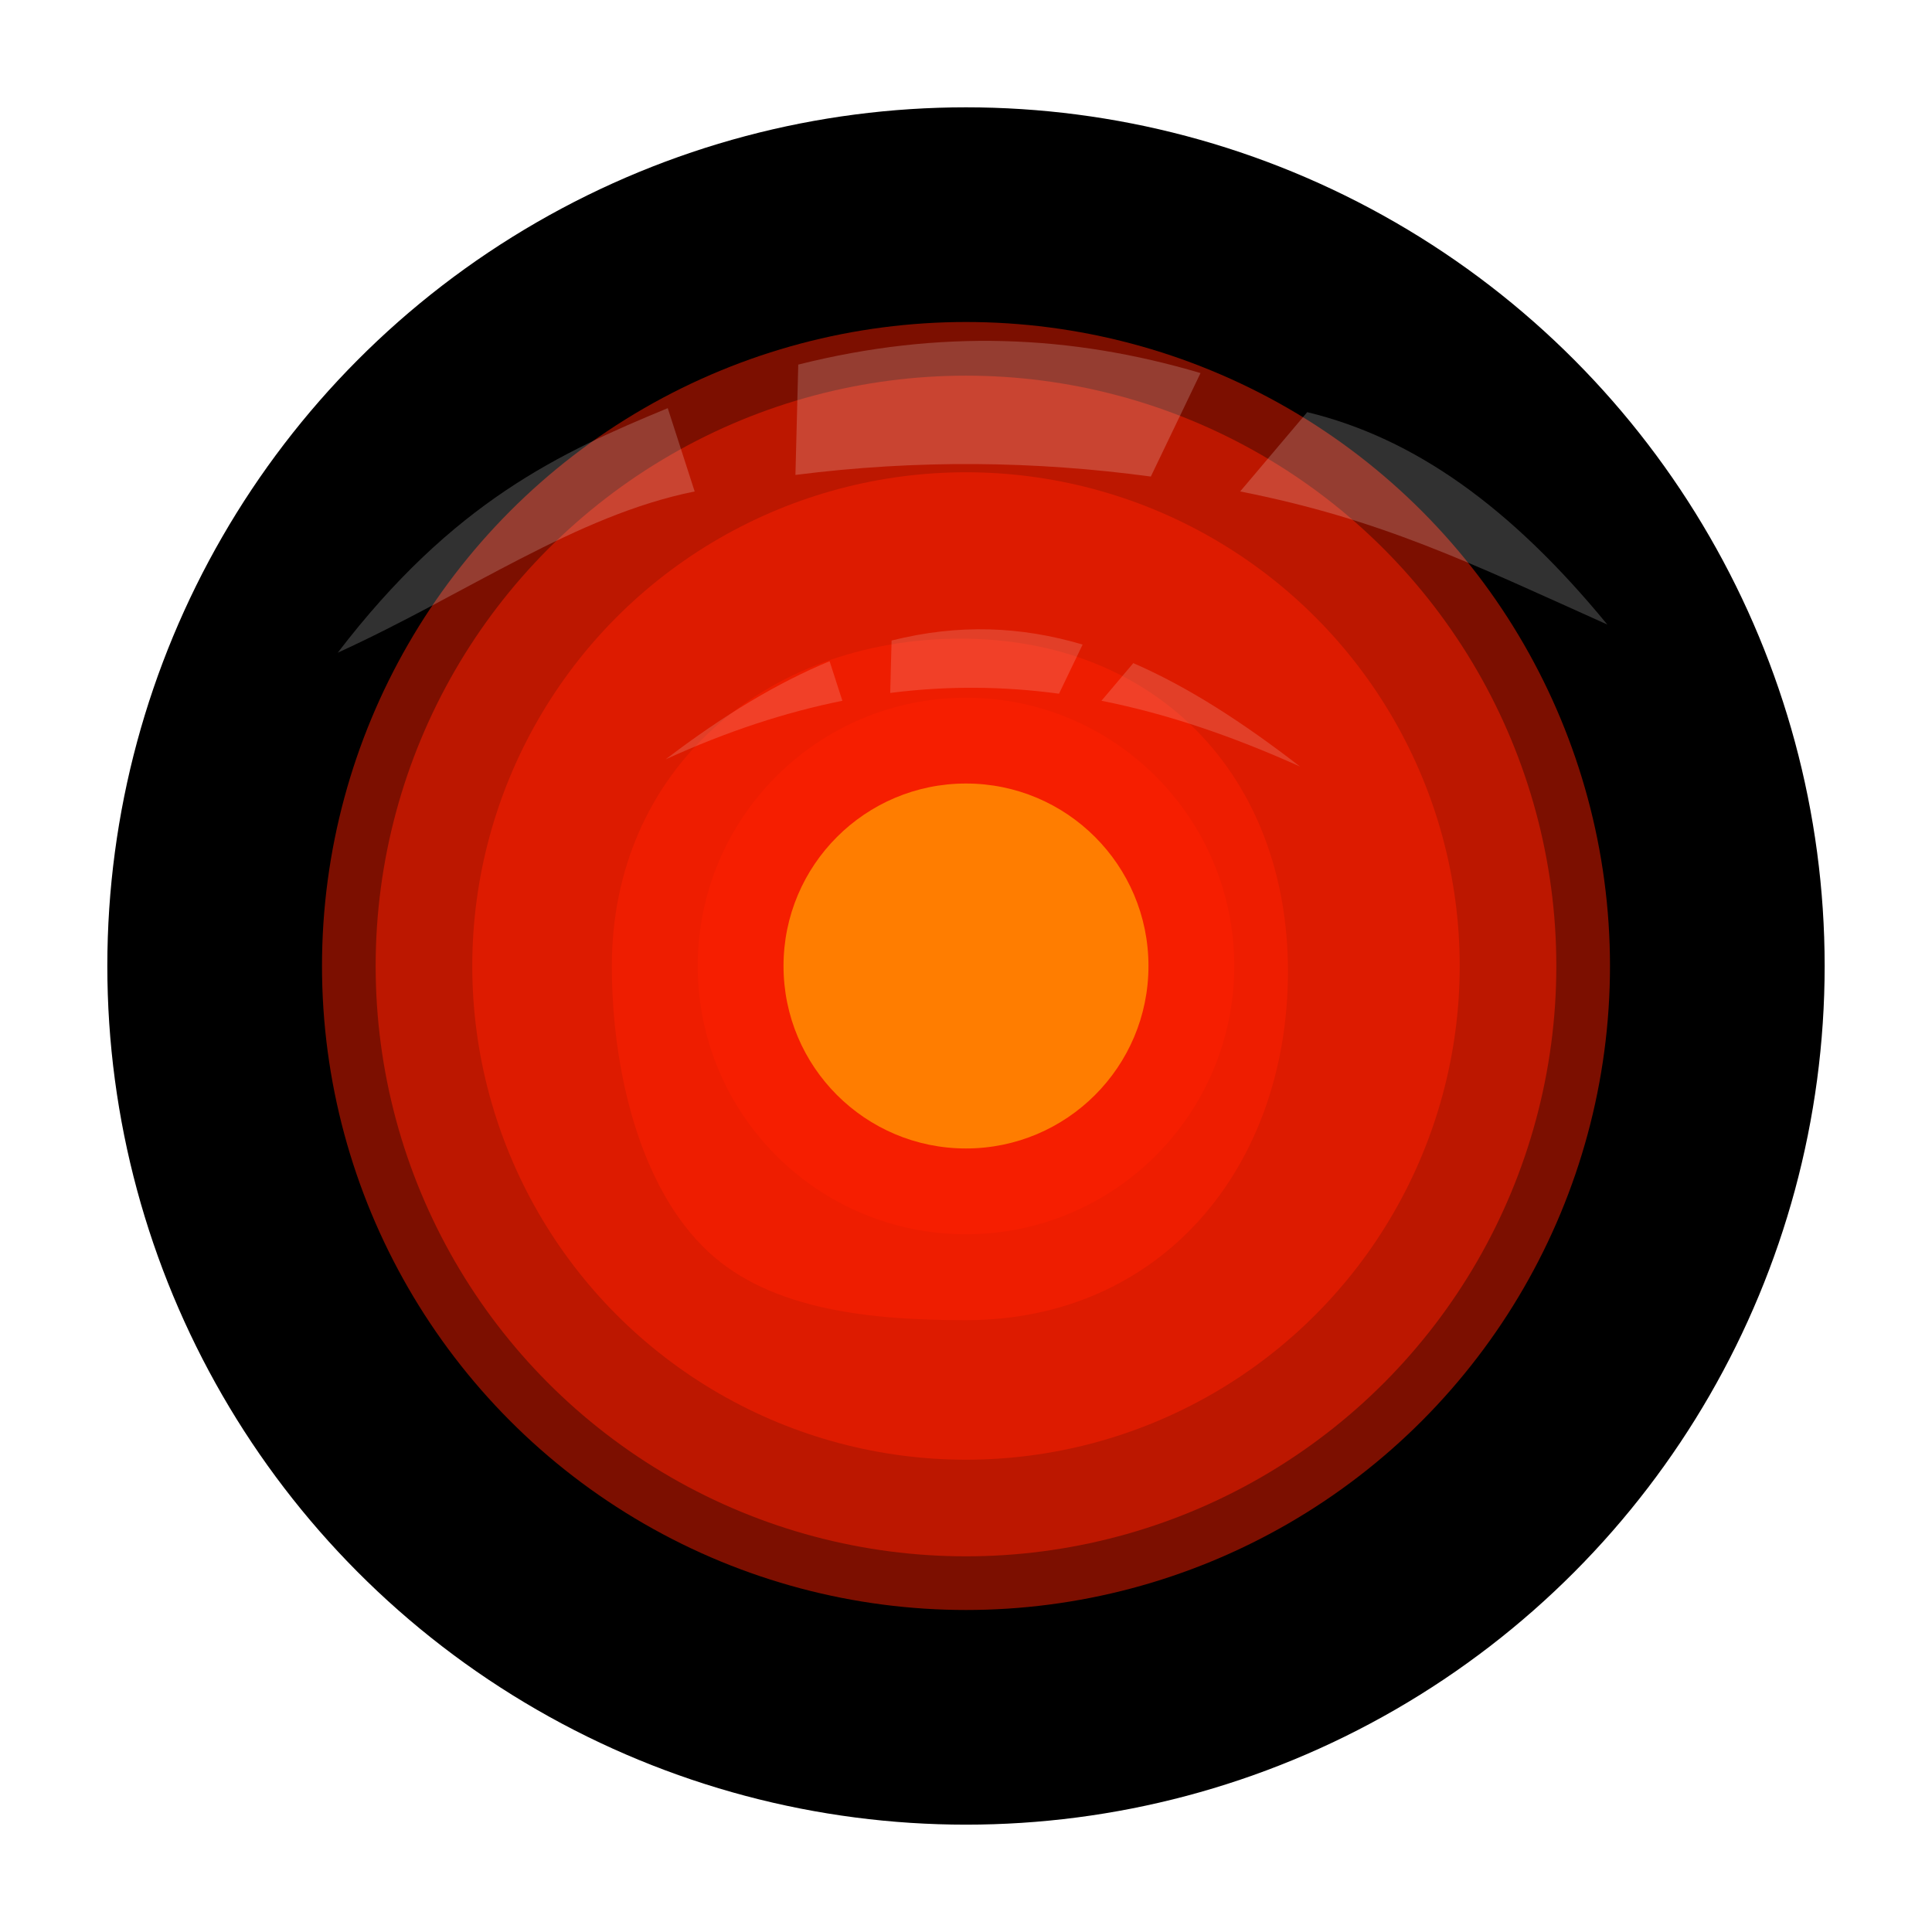<?xml version="1.0" encoding="UTF-8" standalone="no"?>
<!-- Created with Inkscape (http://www.inkscape.org/) -->

<svg
   width="125.053mm"
   height="125.053mm"
   viewBox="0 0 125.053 125.053"
   version="1.1"
   id="svg5"
   inkscape:version="1.2.1 (9c6d41e410, 2022-07-14)"
   sodipodi:docname="hal.svg"
   xmlns:inkscape="http://www.inkscape.org/namespaces/inkscape"
   xmlns:sodipodi="http://sodipodi.sourceforge.net/DTD/sodipodi-0.dtd"
   xmlns:xlink="http://www.w3.org/1999/xlink"
   xmlns="http://www.w3.org/2000/svg"
   xmlns:svg="http://www.w3.org/2000/svg">
  <sodipodi:namedview
     id="namedview7"
     pagecolor="#000000"
     bordercolor="#666666"
     borderopacity="1.0"
     inkscape:showpageshadow="2"
     inkscape:pageopacity="0"
     inkscape:pagecheckerboard="0"
     inkscape:deskcolor="#d1d1d1"
     inkscape:document-units="mm"
     showgrid="false"
     inkscape:zoom="0.53858858"
     inkscape:cx="-364.84249"
     inkscape:cy="152.24979"
     inkscape:window-width="2560"
     inkscape:window-height="1009"
     inkscape:window-x="-8"
     inkscape:window-y="-8"
     inkscape:window-maximized="1"
     inkscape:current-layer="layer1" />
  <defs
     id="defs2">
    <linearGradient
       inkscape:collect="always"
       id="linearGradient882">
      <stop
         style="stop-color:#ffffff;stop-opacity:1;"
         offset="0"
         id="stop880" />
      <stop
         style="stop-color:#ffffff;stop-opacity:0;"
         offset="1"
         id="stop878" />
    </linearGradient>
    <filter
       inkscape:collect="always"
       style="color-interpolation-filters:sRGB"
       id="filter4609"
       x="-0.034"
       y="-0.034"
       width="1.069"
       height="1.068">
      <feGaussianBlur
         inkscape:collect="always"
         stdDeviation="0.625"
         id="feGaussianBlur4611" />
    </filter>
    <radialGradient
       inkscape:collect="always"
       xlink:href="#linearGradient882"
       id="radialGradient4689"
       cx="105.6"
       cy="146.589"
       fx="105.6"
       fy="146.589"
       r="62.526"
       gradientUnits="userSpaceOnUse" />
  </defs>
  <g
     inkscape:label="Layer 1"
     inkscape:groupmode="layer"
     id="layer1"
     transform="translate(-43.074,-84.063)">
    <circle
       style="opacity:1;fill:url(#radialGradient4689);fill-opacity:1;stroke-width:0.565;stroke-opacity:0.225"
       id="path234"
       cx="105.6"
       cy="146.589"
       r="62.526" />
    <circle
       style="opacity:1;fill:#000000;fill-opacity:1;stroke-width:0.502;stroke-opacity:0.225"
       id="circle898"
       cx="105.6"
       cy="146.589"
       r="55.579" />
    <circle
       style="opacity:1;fill:#ff1f00;fill-opacity:0.486;stroke-width:0.157;stroke-opacity:0.225"
       id="circle1636"
       cx="105.6"
       cy="146.589"
       r="17.368" />
    <path
       id="circle1638"
       style="opacity:1;fill:#ff1f00;fill-opacity:0.486;stroke-width:0.207;stroke-opacity:0.225;filter:url(#filter4609)"
       d="m 126.442,146.937 c 0,12.662 -8.18,22.579 -20.842,22.579 -6.053,0 -12.601,-0.609 -16.698,-4.441 C 84.428,160.891 82.674,153.198 82.674,146.589 82.674,133.928 92.591,125.4 105.253,125.4 c 12.662,0 21.189,8.875 21.189,21.537 z"
       sodipodi:nodetypes="ssssss" />
    <circle
       style="opacity:1;fill:#ff1f00;fill-opacity:0.486;stroke-width:0.289;stroke-opacity:0.225"
       id="circle1640"
       cx="105.6"
       cy="146.589"
       r="31.958" />
    <circle
       style="opacity:1;fill:#ff1f00;fill-opacity:0.486;stroke-width:0.345;stroke-opacity:0.225"
       id="circle2368"
       cx="105.6"
       cy="146.589"
       r="38.211" />
    <circle
       style="opacity:1;fill:#ffd700;fill-opacity:1;stroke-width:0.107;stroke-opacity:0.225"
       id="circle1626"
       cx="105.6"
       cy="146.589"
       r="11.811" />
    <circle
       style="opacity:1;fill:#ff1f00;fill-opacity:0.486;stroke-width:0.377;stroke-opacity:0.225"
       id="circle2370"
       cx="105.6"
       cy="146.589"
       r="41.684" />
    <path
       id="path2570"
       style="fill:#ffffff;fill-opacity:0.192;stroke:none;stroke-width:0.265px;stroke-linecap:butt;stroke-linejoin:miter;stroke-opacity:1"
       d="m 123.346,115.873 c 9.14,1.811 14.782,4.58 23.767,8.617 -6.23,-7.587 -12.474,-12.069 -19.425,-13.749 z"
       sodipodi:nodetypes="cccc" />
    <path
       id="path3510"
       style="fill:#ffffff;fill-opacity:0.192;stroke:none;stroke-width:0.265px;stroke-linecap:butt;stroke-linejoin:miter;stroke-opacity:1"
       d="M 120.781 108.211 C 112.409 105.726 103.89 105.361 94.743 107.662 L 94.56 114.804 C 102.475 113.798 110.1 113.901 117.564 114.909 L 120.781 108.211 z " />
    <path
       id="path3505"
       style="fill:#ffffff;fill-opacity:0.192;stroke:none;stroke-width:0.265px;stroke-linecap:butt;stroke-linejoin:miter;stroke-opacity:1"
       d="m 86.295,110.482 c -6.976,2.884 -13.87,6.043 -21.36,15.829 8.395,-3.833 15.405,-8.89 23.103,-10.437 z"
       sodipodi:nodetypes="cccc" />
    <path
       id="path4239"
       style="fill:#ffffff;fill-opacity:0.158;stroke:none;stroke-width:0.126px;stroke-linecap:butt;stroke-linejoin:miter;stroke-opacity:1"
       d="m 114.367,129.422 c 4.341,0.86 8.588,2.34 12.855,4.258 -3.701,-2.861 -7.244,-5.154 -10.793,-6.695 z" />
    <path
       id="path4241"
       style="fill:#ffffff;fill-opacity:0.158;stroke:none;stroke-width:0.126px;stroke-linecap:butt;stroke-linejoin:miter;stroke-opacity:1"
       d="m 113.149,125.784 c -3.976,-1.18 -8.022,-1.354 -12.366,-0.261 l -0.087,3.392 c 3.759,-0.478 7.381,-0.429 10.925,0.05 z" />
    <path
       id="path4243"
       style="fill:#ffffff;fill-opacity:0.158;stroke:none;stroke-width:0.126px;stroke-linecap:butt;stroke-linejoin:miter;stroke-opacity:1"
       d="m 96.771,126.862 c -3.313,1.37 -6.82,3.453 -10.611,6.351 3.987,-1.82 7.783,-3.056 11.439,-3.79 z" />
  </g>
</svg>
